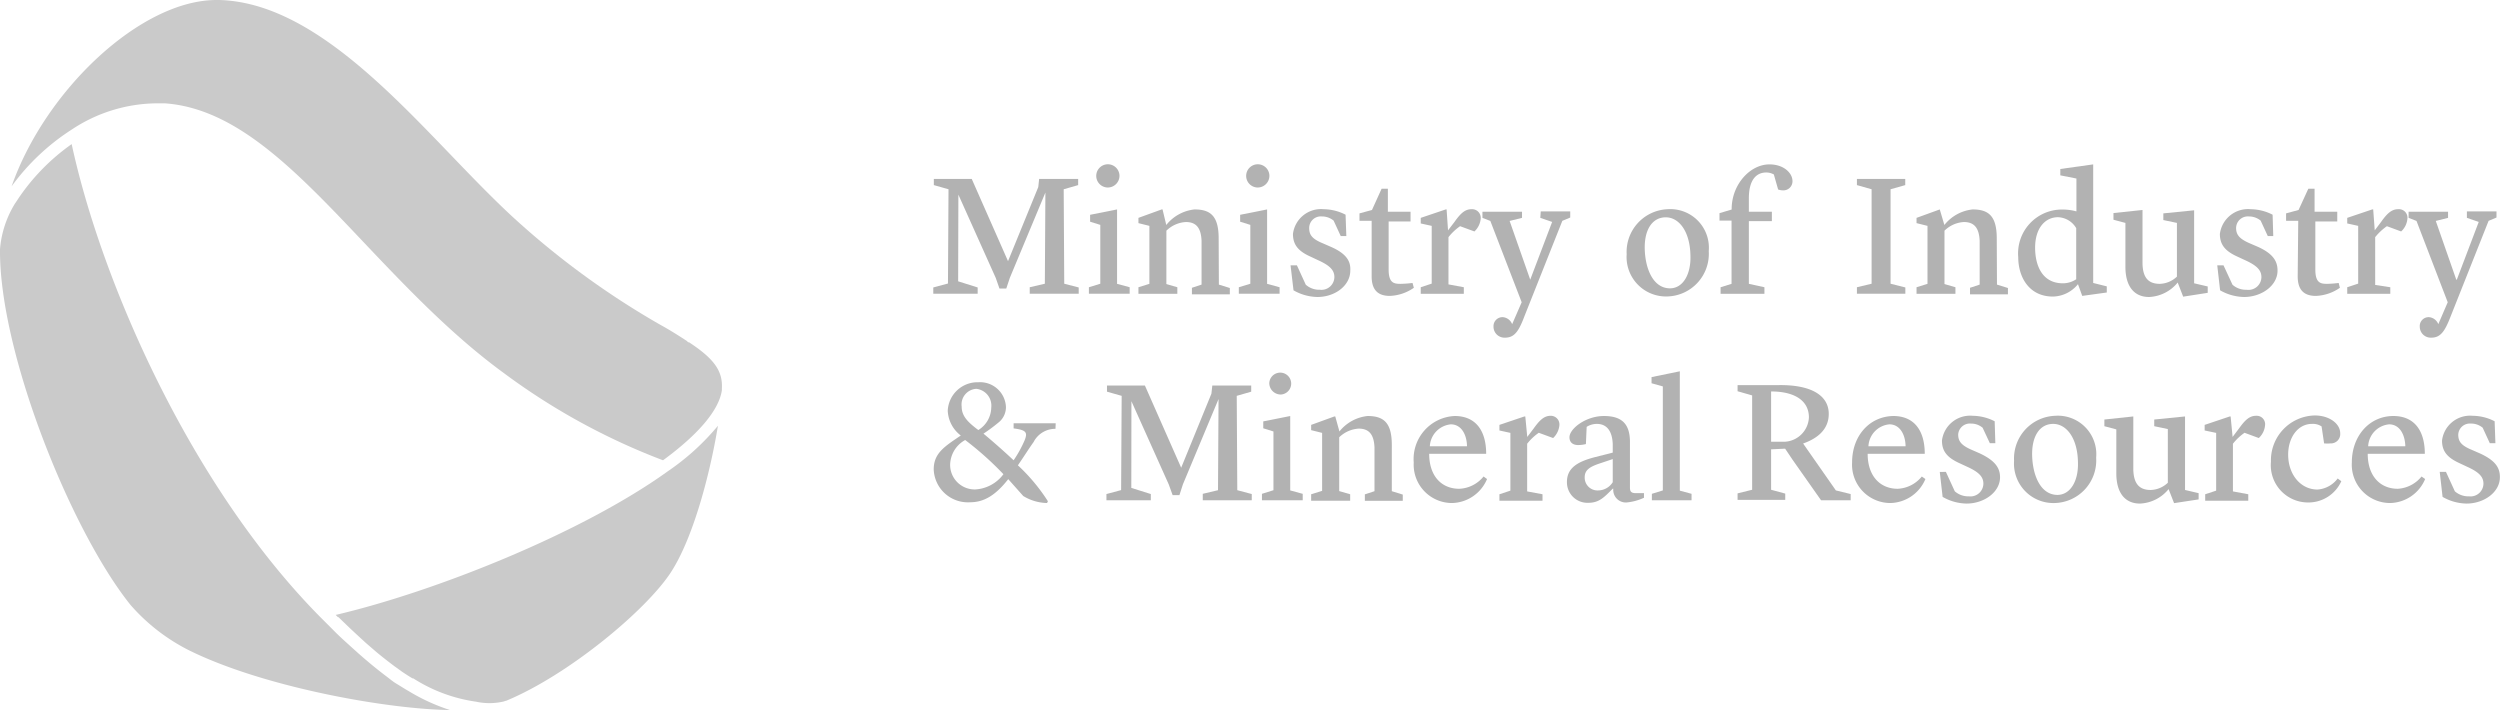 <svg id="Layer_1" data-name="Layer 1" xmlns="http://www.w3.org/2000/svg" viewBox="0 0 228.12 64.83"><defs><style>.cls-1{fill:#b2b2b2;}.cls-2{fill:#cacaca;}</style></defs><polygon class="cls-1" points="97.06 17.27 98.38 16.89 98.38 16.33 94.82 16.33 94.74 17.07 91.98 23.83 88.67 16.33 85.21 16.33 85.21 16.89 86.55 17.27 86.5 25.87 85.16 26.23 85.16 26.8 89.21 26.8 89.21 26.23 87.43 25.67 87.45 17.76 90.86 25.36 91.2 26.33 91.82 26.33 92.15 25.34 95.39 17.57 95.34 25.89 93.96 26.21 93.96 26.8 98.43 26.8 98.43 26.23 97.11 25.89 97.06 17.27"/><polygon class="cls-1" points="101.93 19.11 99.47 19.6 99.47 20.23 100.4 20.52 100.4 25.89 99.36 26.21 99.36 26.8 103.08 26.8 103.08 26.21 101.93 25.9 101.93 19.11"/><path class="cls-1" d="M102.15,16.05a1.06,1.06,0,1,0-1.06,1.06A1.07,1.07,0,0,0,102.15,16.05Z"/><path class="cls-1" d="M111.2,21.76c0-2-.7-2.65-2.2-2.65a3.8,3.8,0,0,0-2.58,1.42h0l-.34-1.42H106l-2.12.77v.48l1,.25V25.9l-1,.31v.6h3.55v-.6l-1-.29V21.05a2.75,2.75,0,0,1,1.78-.79c1,0,1.38.61,1.43,1.71v4l-.88.29v.6h3.46v-.58l-1-.31Z"/><polygon class="cls-1" points="115.62 19.11 113.16 19.6 113.16 20.23 114.09 20.52 114.09 25.89 113.04 26.21 113.04 26.8 116.76 26.8 116.76 26.21 115.62 25.9 115.62 19.11"/><path class="cls-1" d="M115.83,16.05a1.06,1.06,0,1,0-1.06,1.06A1.07,1.07,0,0,0,115.83,16.05Z"/><path class="cls-1" d="M121.41,22.51l-.71-.31c-1-.41-1.24-.79-1.24-1.4a1.06,1.06,0,0,1,1.15-1.05,1.67,1.67,0,0,1,1.08.38l.65,1.41h.51l-.07-1.95a4.47,4.47,0,0,0-2-.5,2.58,2.58,0,0,0-2.8,2.26c0,1,.5,1.58,1.63,2.08l.68.32c1.13.51,1.47.95,1.47,1.54a1.18,1.18,0,0,1-1.32,1.15,1.86,1.86,0,0,1-1.29-.46l-.81-1.77h-.58l.27,2.28a4.53,4.53,0,0,0,2.18.61c1.62,0,3-1.05,3-2.4C123.27,23.81,122.82,23.12,121.41,22.51Z"/><path class="cls-1" d="M127.79,25.9c-.6,0-1.08-.08-1.08-1.31V20.21h2v-.89h-2.07v-2.1h-.57l-.88,1.94-1.14.31v.68h1.11l0,5.06c0,1,.36,1.79,1.65,1.79a4.07,4.07,0,0,0,2.2-.74l-.12-.44A9.86,9.86,0,0,1,127.79,25.9Z"/><path class="cls-1" d="M134.27,19.09c-.59,0-1,.38-1.55,1.16l-.59.77h0L132,19.11h-.08l-2.28.77v.51l1,.22v5.27l-1,.33v.6h3.93v-.6l-1.4-.26V21.64a4.88,4.88,0,0,1,1.06-1l1.31.48a1.83,1.83,0,0,0,.57-1.15A.79.79,0,0,0,134.27,19.09Z"/><path class="cls-1" d="M140.55,19.88l1.08.37-2,5.27h0l-1.88-5.36,1.13-.28v-.56h-3.61v.56l.72.28,2.86,7.42-.87,2h0a1,1,0,0,0-.85-.64.82.82,0,0,0-.85.87,1,1,0,0,0,1.06,1c.87,0,1.26-.62,1.78-2l3.44-8.66.72-.3v-.56h-2.69Z"/><path class="cls-1" d="M152.17,19.09a3.9,3.9,0,0,0-3.74,4.11,3.6,3.6,0,0,0,3.74,3.85,3.89,3.89,0,0,0,3.75-4.14A3.52,3.52,0,0,0,152.17,19.09Zm.22,7.22c-1.56,0-2.26-1.81-2.31-3.57s.67-2.89,1.89-2.91,2.25,1.27,2.28,3.52C154.3,25,153.59,26.3,152.39,26.31Z"/><path class="cls-1" d="M161.46,15c-1.79,0-3.45,1.86-3.45,4.07v.05l-1.11.33v.68H158V25.9l-1,.31v.6H161v-.6l-1.42-.31V20.18h2.1v-.86h-2.1V18.09c0-1.74.73-2.35,1.58-2.35a1.41,1.41,0,0,1,.7.18l.39,1.37a1.3,1.3,0,0,0,.43.08.83.83,0,0,0,.88-.87C163.54,15.77,162.75,15,161.46,15Z"/><polygon class="cls-1" points="172.51 17.27 173.85 16.89 173.85 16.33 169.44 16.33 169.44 16.89 170.78 17.27 170.78 25.89 169.44 26.21 169.44 26.8 173.86 26.8 173.86 26.23 172.51 25.89 172.51 17.27"/><path class="cls-1" d="M182.2,21.76c0-2-.7-2.65-2.2-2.65a3.8,3.8,0,0,0-2.58,1.42h0L177,19.11H177l-2.12.77v.48l1,.25V25.9l-1,.31v.6h3.55v-.6l-1-.29V21.05a2.74,2.74,0,0,1,1.77-.79c1,0,1.39.61,1.44,1.71v4l-.88.29v.6h3.46v-.58l-1-.31Z"/><path class="cls-1" d="M191,15l-3,.42V16l1.47.29v3a4.67,4.67,0,0,0-1.31-.17,4,4,0,0,0-4,4.34c0,1.84,1,3.6,3.16,3.6a3,3,0,0,0,2.29-1.13L190,27l2.24-.31v-.56L191,25.82Zm-1.55,10.48a2.15,2.15,0,0,1-1.22.37c-1.88,0-2.53-1.62-2.53-3.25,0-1.81.94-2.78,2.08-2.78a2,2,0,0,1,1.67,1Z"/><path class="cls-1" d="M200.21,19.19l-2.81.28v.61l1.24.26v4.9a2.36,2.36,0,0,1-1.56.66c-1.05,0-1.55-.57-1.58-1.84v-4.9l-2.65.28v.61l1.09.29v4c0,1.82.82,2.76,2.16,2.76a3.56,3.56,0,0,0,2.61-1.32l.5,1.29,2.24-.35v-.58l-1.24-.29Z"/><path class="cls-1" d="M206,22.51l-.72-.31c-.95-.41-1.24-.79-1.24-1.4a1.07,1.07,0,0,1,1.16-1.05,1.69,1.69,0,0,1,1.08.38l.65,1.41h.5l-.06-1.95a4.51,4.51,0,0,0-2-.5,2.59,2.59,0,0,0-2.81,2.26c0,1,.51,1.58,1.63,2.08l.69.32c1.12.51,1.47.95,1.47,1.54A1.18,1.18,0,0,1,205,26.44a1.84,1.84,0,0,1-1.29-.46l-.82-1.77h-.57l.26,2.28a4.54,4.54,0,0,0,2.19.61c1.61,0,3.05-1.05,3.05-2.4C207.83,23.81,207.37,23.12,206,22.51Z"/><path class="cls-1" d="M212.35,25.9c-.61,0-1.08-.08-1.08-1.31V20.21h2v-.89h-2.07v-2.1h-.57l-.89,1.94-1.14.31v.68h1.11l-.05,5.06c0,1,.36,1.79,1.65,1.79a4.07,4.07,0,0,0,2.2-.74l-.11-.44A9.86,9.86,0,0,1,212.35,25.9Z"/><path class="cls-1" d="M218.82,19.09c-.58,0-1,.38-1.55,1.16l-.58.77h0l-.14-1.91h-.09l-2.28.77v.51l1,.22v5.27l-1,.33v.6h3.93v-.6L216.73,26V21.64a5.12,5.12,0,0,1,1.07-1l1.3.48a1.78,1.78,0,0,0,.57-1.15A.78.78,0,0,0,218.82,19.09Z"/><path class="cls-1" d="M225.1,19.88l1.08.37-2,5.27h-.05l-1.87-5.36,1.12-.28v-.56h-3.6v.56l.72.28,2.85,7.42-.86,2h0a1,1,0,0,0-.85-.64.81.81,0,0,0-.84.87,1,1,0,0,0,1.06,1c.86,0,1.25-.62,1.78-2l3.44-8.66.72-.3v-.56h-2.7Z"/><polygon class="cls-1" points="112.85 36.12 114.17 35.74 114.17 35.18 110.62 35.18 110.54 35.92 107.78 42.68 104.47 35.18 101.01 35.18 101.01 35.74 102.35 36.12 102.3 44.72 100.96 45.08 100.96 45.65 105.01 45.65 105.01 45.08 103.23 44.52 103.24 36.61 106.65 44.21 107 45.18 107.62 45.18 107.94 44.19 111.19 36.41 111.14 44.73 109.75 45.06 109.75 45.65 114.22 45.65 114.22 45.08 112.9 44.73 112.85 36.12"/><path class="cls-1" d="M115.82,34.9A1.05,1.05,0,0,0,116.88,36a1,1,0,1,0-1.06-1.05Z"/><polygon class="cls-1" points="117.73 37.96 115.27 38.45 115.27 39.08 116.2 39.37 116.2 44.73 115.15 45.06 115.15 45.65 118.87 45.65 118.87 45.06 117.73 44.75 117.73 37.96"/><path class="cls-1" d="M127,40.61c0-2-.7-2.65-2.21-2.65a3.8,3.8,0,0,0-2.57,1.41h0L121.84,38h-.08l-2.12.77v.48l1,.25v5.29l-1,.31v.59h3.56v-.59l-1-.29V39.9a2.8,2.8,0,0,1,1.78-.79c1,0,1.39.61,1.44,1.71v4l-.88.29v.59H128v-.57l-1-.31Z"/><path class="cls-1" d="M133.15,44.6c-1.62,0-2.74-1.17-2.74-3.19h5.2c0-2.17-1-3.45-2.87-3.45A3.93,3.93,0,0,0,129,42.2a3.5,3.5,0,0,0,3.51,3.7,3.55,3.55,0,0,0,3.18-2.19l-.32-.23A3,3,0,0,1,133.15,44.6Zm-.77-5.88c1,0,1.47,1,1.48,2h-3.39A2.12,2.12,0,0,1,132.38,38.72Z"/><path class="cls-1" d="M141.5,37.94c-.59,0-1,.38-1.55,1.15l-.59.78h0L139.18,38h-.08l-2.28.77v.51l1,.22v5.27l-1,.33v.59h3.93v-.59l-1.4-.26V40.49a4.88,4.88,0,0,1,1.06-1l1.31.48a1.83,1.83,0,0,0,.57-1.15A.79.79,0,0,0,141.5,37.94Z"/><path class="cls-1" d="M148.73,44.49V40.34c0-1.61-.69-2.38-2.37-2.38s-3.15,1.17-3.15,1.94c0,.44.28.71.8.71a3,3,0,0,0,.7-.09l.07-1.57a1.73,1.73,0,0,1,.93-.27c.86,0,1.4.59,1.45,1.84v.78l-1.65.42c-1.6.42-2.53,1-2.53,2.26a1.87,1.87,0,0,0,1.94,1.9c1,0,1.44-.49,2.24-1.29h.05a1.15,1.15,0,0,0,1.21,1.26,4.93,4.93,0,0,0,1.59-.43V45h-.73C148.82,45,148.73,44.83,148.73,44.49ZM147.16,44a1.59,1.59,0,0,1-1.31.75,1.17,1.17,0,0,1-1.25-1.2c0-.64.44-.93,1.22-1.21l1.34-.45Z"/><polygon class="cls-1" points="153.28 33.88 150.7 34.41 150.7 34.97 151.73 35.26 151.73 44.75 150.73 45.06 150.73 45.65 154.35 45.65 154.35 45.06 153.28 44.77 153.28 33.88"/><path class="cls-1" d="M164.53,40.47h0c1.36-.48,2.34-1.32,2.34-2.7,0-1.66-1.55-2.66-4.52-2.63l-3.8,0v.56l1.33.38v8.61l-1.33.33v.59h4.35v-.57l-1.29-.35V41l1.28-.06.67,1,2.61,3.71h2.7v-.57l-1.35-.33Zm-1.71-.16h-1.21V35.72c2.21,0,3.45.88,3.45,2.37A2.33,2.33,0,0,1,162.82,40.31Z"/><path class="cls-1" d="M173.16,44.6c-1.61,0-2.74-1.17-2.74-3.19h5.21c0-2.17-1-3.45-2.87-3.45C170.6,38,169,39.75,169,42.2a3.5,3.5,0,0,0,3.51,3.7,3.55,3.55,0,0,0,3.18-2.19l-.33-.23A3,3,0,0,1,173.16,44.6Zm-.76-5.88c1,0,1.47,1,1.48,2h-3.39A2.11,2.11,0,0,1,172.4,38.72Z"/><path class="cls-1" d="M180.63,41.36l-.71-.31c-.95-.41-1.24-.79-1.24-1.4a1.07,1.07,0,0,1,1.16-1,1.63,1.63,0,0,1,1.07.38l.66,1.41h.5l-.06-2a4.51,4.51,0,0,0-2-.5,2.59,2.59,0,0,0-2.81,2.26c0,1,.5,1.57,1.63,2.08l.69.32c1.12.51,1.46.95,1.46,1.54a1.18,1.18,0,0,1-1.32,1.15,1.86,1.86,0,0,1-1.29-.46l-.81-1.77H177l.26,2.28a4.53,4.53,0,0,0,2.18.61c1.62,0,3.06-1.05,3.06-2.4C182.5,42.66,182,42,180.63,41.36Z"/><path class="cls-1" d="M187.52,37.94a3.9,3.9,0,0,0-3.74,4.11,3.6,3.6,0,0,0,3.74,3.85,3.89,3.89,0,0,0,3.75-4.14A3.51,3.51,0,0,0,187.52,37.94Zm.23,7.22c-1.57,0-2.27-1.81-2.32-3.57s.67-2.89,1.89-2.91,2.26,1.27,2.29,3.52C189.66,43.86,188.94,45.14,187.75,45.16Z"/><path class="cls-1" d="M199.38,38l-2.81.28v.61l1.24.26v4.9a2.36,2.36,0,0,1-1.56.66c-1.05,0-1.55-.58-1.59-1.84V38l-2.64.28v.61l1.09.29v4c0,1.83.82,2.77,2.16,2.77a3.56,3.56,0,0,0,2.61-1.32l.5,1.28,2.24-.34V45l-1.24-.29Z"/><path class="cls-1" d="M205.86,37.94c-.59,0-1,.38-1.55,1.15l-.59.78h0L203.54,38h-.08l-2.29.77v.51l1.05.22v5.27l-1,.33v.59h3.93v-.59l-1.4-.26V40.49a4.88,4.88,0,0,1,1.06-1l1.3.48a1.78,1.78,0,0,0,.57-1.15A.77.77,0,0,0,205.86,37.94Z"/><path class="cls-1" d="M211.47,44.67c-1.55,0-2.68-1.38-2.68-3.19,0-1.55.88-2.8,2.17-2.8a1.44,1.44,0,0,1,.88.23l.23,1.55a3.79,3.79,0,0,0,.59,0,.85.85,0,0,0,.88-.92c0-.89-1-1.63-2.32-1.63a4.09,4.09,0,0,0-4,4.22,3.4,3.4,0,0,0,3.42,3.72,3.29,3.29,0,0,0,3-1.94l-.33-.25A2.52,2.52,0,0,1,211.47,44.67Z"/><path class="cls-1" d="M218.79,44.6c-1.61,0-2.74-1.17-2.74-3.19h5.21c0-2.17-1-3.45-2.87-3.45-2.16,0-3.79,1.79-3.79,4.24a3.5,3.5,0,0,0,3.51,3.7,3.55,3.55,0,0,0,3.18-2.19l-.33-.23A3,3,0,0,1,218.79,44.6ZM218,38.72c1,0,1.46,1,1.48,2h-3.39A2.11,2.11,0,0,1,218,38.72Z"/><path class="cls-1" d="M226.26,41.36l-.71-.31c-1-.41-1.24-.79-1.24-1.4a1.06,1.06,0,0,1,1.15-1,1.64,1.64,0,0,1,1.08.38l.65,1.41h.51l-.07-2a4.44,4.44,0,0,0-2-.5,2.58,2.58,0,0,0-2.8,2.26c0,1,.5,1.57,1.63,2.08l.68.32c1.13.51,1.47.95,1.47,1.54a1.18,1.18,0,0,1-1.32,1.15,1.86,1.86,0,0,1-1.29-.46l-.81-1.77h-.57l.26,2.28a4.53,4.53,0,0,0,2.18.61c1.62,0,3.05-1.05,3.05-2.4C228.12,42.66,227.67,42,226.26,41.36Z"/><path class="cls-1" d="M96.31,39.13a2.22,2.22,0,0,0-2,1.21c-.44.61-.85,1.28-1.43,2.12a16.75,16.75,0,0,1,2.74,3.28l-.08.16a4.33,4.33,0,0,1-2.17-.64L92,43.72c-1.2,1.54-2.28,2.11-3.47,2.11a3.12,3.12,0,0,1-3.33-3c0-1.49,1-2.09,2.47-3.09a3,3,0,0,1-1.19-2.26,2.72,2.72,0,0,1,2.79-2.6,2.36,2.36,0,0,1,2.52,2.26,1.78,1.78,0,0,1-.7,1.43,15.2,15.2,0,0,1-1.35,1C90.26,40,91.43,41,92.49,42a10.72,10.72,0,0,0,1-1.81c.3-.74.15-.95-1-1.1v-.47h3.84ZM89,44.66a3.43,3.43,0,0,0,2.56-1.39,28.92,28.92,0,0,0-3.49-3.12,2.64,2.64,0,0,0-1.37,2.2A2.24,2.24,0,0,0,89,44.66Zm.07-9.18a1.43,1.43,0,0,0-1.32,1.61c0,.84.5,1.39,1.52,2.15a2.45,2.45,0,0,0,1.18-2.05,1.54,1.54,0,0,0-1.36-1.71Z"/><path class="cls-2" d="M61.27,52.14c2-3.13,3.52-8.89,4.24-13.29A22,22,0,0,1,60.94,43c-7.84,5.65-21.3,11-30.31,13.11l.2.2.05,0,.26.25.08.08.74.71.74.69,0,0,0,0,.7.64,0,0,.52.45.43.37c.55.46,1.12.9,1.68,1.32l.68.49c.32.21.62.41.93.59l.07,0a14.37,14.37,0,0,0,5.74,2.13A5.71,5.71,0,0,0,46,64h0l.11-.05h0l.06,0h0C51.89,61.59,59.07,55.6,61.27,52.14Z"/><path class="cls-2" d="M37.27,63.05,37.18,63c-.31-.18-.63-.39-1-.61s-.71-.52-.72-.52c-.57-.43-1.16-.89-1.72-1.36l-.45-.38-.53-.46-.8-.72c-.46-.42-1-.89-1.61-1.52l-1.21-1.21C17.38,44.28,9.26,25.73,6.54,13.15a19.14,19.14,0,0,0-4.89,5l-.19.29,0,0-.09.13A9.39,9.39,0,0,0,0,22.74v0c-.09,9.37,6.47,25.69,11.91,32.46a17.53,17.53,0,0,0,5.38,4.16h0l.31.15.19.09.15.07c6.84,3.16,17.57,5.05,23.12,5.12A17.79,17.79,0,0,1,37.27,63.05Z"/><path class="cls-2" d="M1.06,17A20.37,20.37,0,0,1,6.58,11.8a14.18,14.18,0,0,1,7.61-2.37c.29,0,.58,0,.86,0,6.57.47,12,6.19,18.26,12.81,3.92,4.13,8,8.41,12.73,11.85A60,60,0,0,0,60.5,42c3.25-2.38,5.11-4.59,5.37-6.39l0-.16h0c.09-1.59-.7-2.71-3-4.22h-.08l-.12-.12c-.72-.47-1.55-1-2.43-1.48A75.07,75.07,0,0,1,46.79,19.8c-1.85-1.71-3.71-3.64-5.68-5.69C34.84,7.59,27.74.21,20,0h-.24C12.83,0,4.12,8.25,1.06,17Z"/></svg>
